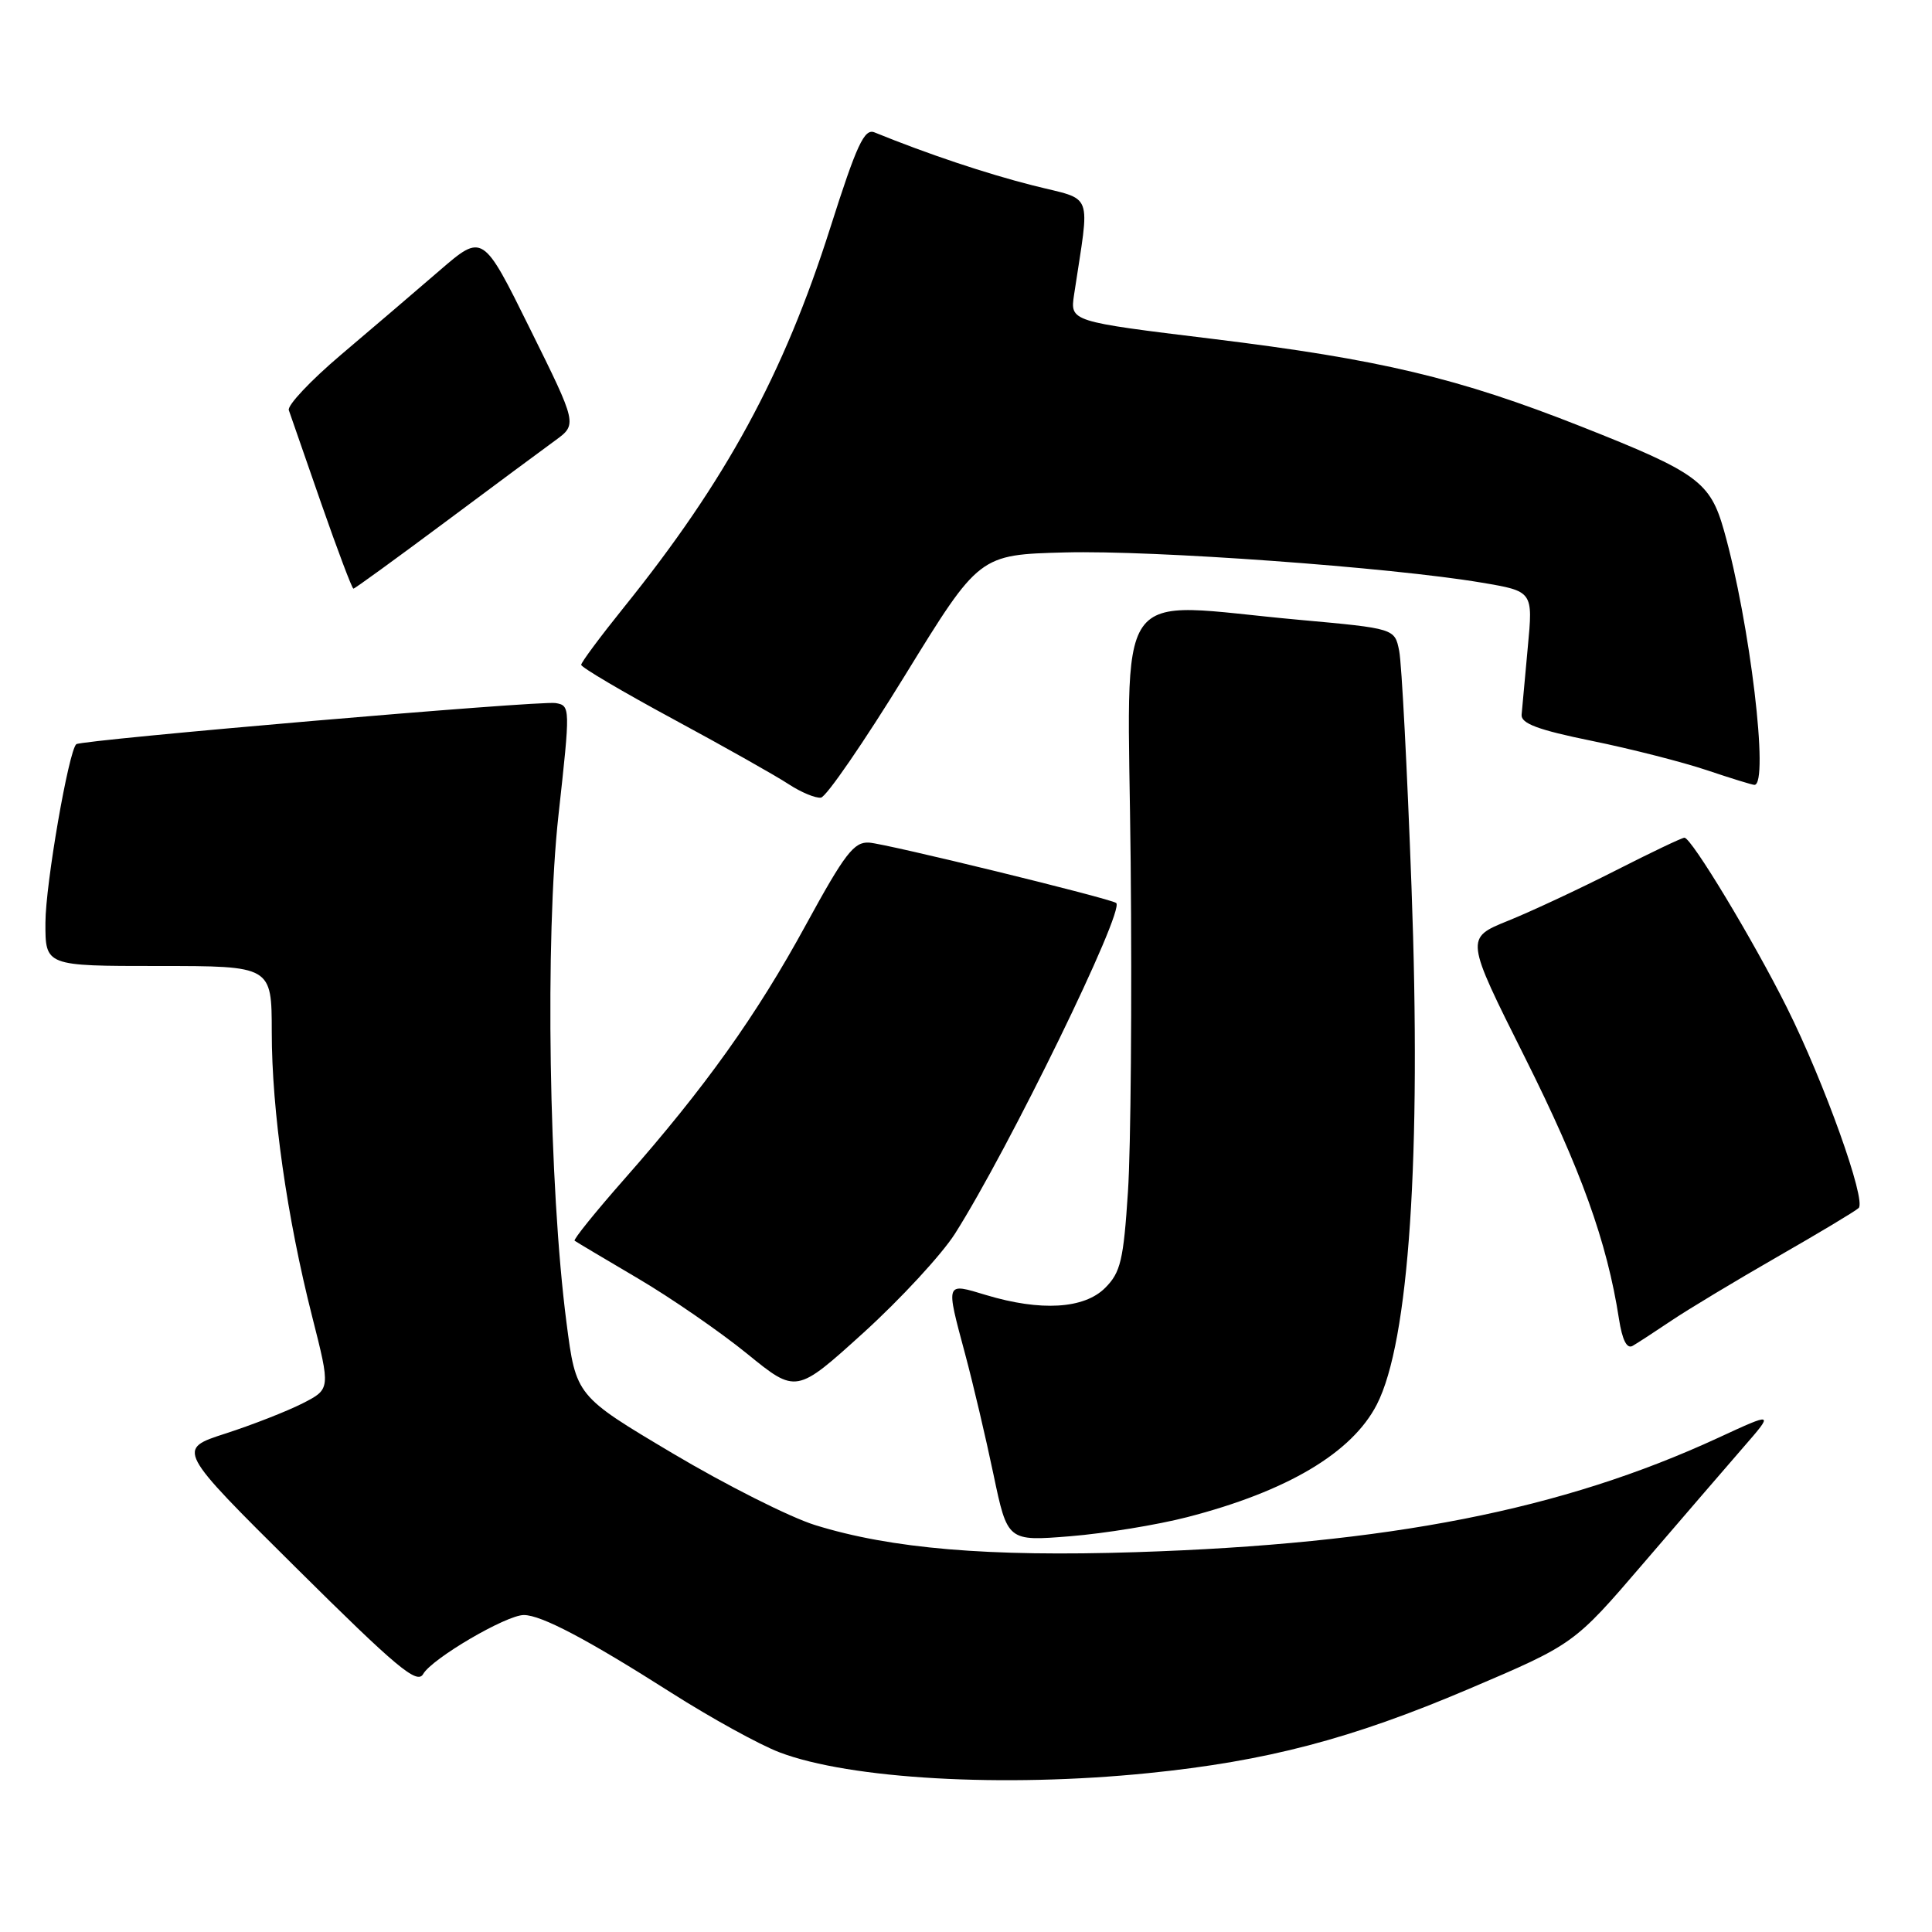 <?xml version="1.0" encoding="UTF-8" standalone="no"?>
<!DOCTYPE svg PUBLIC "-//W3C//DTD SVG 1.1//EN" "http://www.w3.org/Graphics/SVG/1.1/DTD/svg11.dtd" >
<svg xmlns="http://www.w3.org/2000/svg" xmlns:xlink="http://www.w3.org/1999/xlink" version="1.1" viewBox="0 0 256 256">
 <g >
 <path fill="currentColor"
d=" M 152.14 234.95 C 167.80 233.37 179.05 230.42 194.54 223.83 C 208.57 217.86 208.57 217.86 217.73 207.18 C 222.77 201.31 228.74 194.38 230.98 191.80 C 235.07 187.10 235.07 187.10 227.69 190.51 C 206.98 200.08 184.06 204.58 150.50 205.67 C 130.95 206.30 118.08 205.21 108.00 202.08 C 104.66 201.04 96.17 196.76 89.12 192.57 C 76.32 184.96 76.32 184.96 75.06 175.23 C 72.72 157.23 72.21 124.23 74.00 108.02 C 75.58 93.68 75.58 93.50 73.62 93.16 C 71.58 92.80 10.81 98.03 10.11 98.61 C 9.10 99.47 6.03 117.17 6.02 122.25 C 6.00 128.00 6.00 128.00 21.00 128.00 C 36.00 128.00 36.00 128.00 36.01 136.75 C 36.01 147.16 38.02 161.30 41.37 174.48 C 43.80 184.06 43.80 184.06 40.08 185.96 C 38.03 187.00 33.44 188.80 29.88 189.95 C 23.40 192.04 23.40 192.04 39.26 207.77 C 52.58 220.99 55.27 223.23 56.07 221.82 C 57.23 219.77 67.08 214.00 69.41 214.00 C 71.72 214.00 77.83 217.22 89.00 224.33 C 94.22 227.65 100.65 231.19 103.28 232.19 C 112.59 235.74 132.96 236.89 152.14 234.95 Z  M 157.31 201.03 C 170.56 197.61 179.15 192.51 182.44 186.10 C 186.71 177.77 188.35 153.31 187.03 117.48 C 186.46 101.94 185.73 87.89 185.40 86.25 C 184.81 83.28 184.81 83.28 172.15 82.13 C 146.96 79.85 149.45 76.25 149.82 114.25 C 150.00 132.54 149.84 152.18 149.46 157.90 C 148.87 166.98 148.49 168.60 146.44 170.65 C 143.65 173.44 137.91 173.78 130.66 171.60 C 125.23 169.96 125.30 169.77 127.89 179.44 C 128.93 183.32 130.62 190.49 131.64 195.37 C 133.50 204.23 133.50 204.23 141.81 203.56 C 146.39 203.19 153.36 202.05 157.31 201.03 Z  M 126.52 163.50 C 133.61 152.35 149.10 120.60 147.90 119.65 C 147.13 119.05 117.48 111.80 115.16 111.65 C 113.16 111.52 111.94 113.11 106.81 122.50 C 100.23 134.57 93.43 144.09 82.76 156.20 C 78.92 160.56 75.95 164.24 76.14 164.40 C 76.34 164.55 80.10 166.79 84.50 169.38 C 88.90 171.97 95.42 176.47 99.00 179.38 C 105.50 184.67 105.50 184.67 114.42 176.59 C 119.32 172.14 124.76 166.25 126.52 163.50 Z  M 221.50 174.97 C 223.70 173.49 230.00 169.70 235.50 166.54 C 241.00 163.39 245.85 160.48 246.28 160.07 C 247.33 159.08 241.72 143.41 236.77 133.50 C 232.34 124.62 224.12 111.00 223.20 111.00 C 222.87 111.00 218.76 112.96 214.05 115.36 C 209.35 117.75 202.94 120.75 199.82 122.01 C 194.14 124.31 194.14 124.31 202.07 140.14 C 209.48 154.94 212.94 164.55 214.52 174.75 C 214.96 177.58 215.57 178.78 216.34 178.33 C 216.98 177.96 219.30 176.45 221.50 174.97 Z  M 119.91 89.50 C 129.75 73.50 129.75 73.50 141.13 73.20 C 152.85 72.89 184.28 75.17 196.32 77.20 C 203.14 78.35 203.14 78.35 202.44 85.76 C 202.06 89.84 201.69 93.87 201.62 94.71 C 201.53 95.87 203.81 96.72 210.93 98.17 C 216.12 99.23 222.96 100.98 226.15 102.05 C 229.33 103.12 232.18 104.00 232.47 104.00 C 234.45 104.00 231.88 82.48 228.44 70.31 C 226.61 63.83 224.94 62.61 209.50 56.51 C 193.23 50.08 182.87 47.62 160.65 44.90 C 141.79 42.60 141.79 42.60 142.32 39.05 C 144.43 25.02 145.04 26.65 136.86 24.57 C 130.63 22.99 122.95 20.42 115.87 17.54 C 114.53 17.00 113.52 19.16 110.02 30.17 C 103.83 49.64 96.19 63.69 82.65 80.50 C 79.55 84.35 77.01 87.77 77.01 88.09 C 77.00 88.42 82.51 91.67 89.25 95.31 C 95.99 98.95 102.85 102.82 104.50 103.91 C 106.15 104.99 108.08 105.79 108.78 105.69 C 109.49 105.59 114.50 98.30 119.91 89.50 Z  M 58.89 69.25 C 65.34 64.44 71.95 59.54 73.56 58.37 C 76.50 56.23 76.50 56.23 70.23 43.57 C 63.97 30.91 63.97 30.91 58.23 35.86 C 55.08 38.58 49.21 43.60 45.18 47.01 C 41.16 50.42 38.05 53.72 38.27 54.35 C 38.49 54.98 40.43 60.56 42.58 66.75 C 44.74 72.94 46.65 78.00 46.83 78.00 C 47.01 78.00 52.43 74.06 58.89 69.25 Z "/>
</g>
</svg>